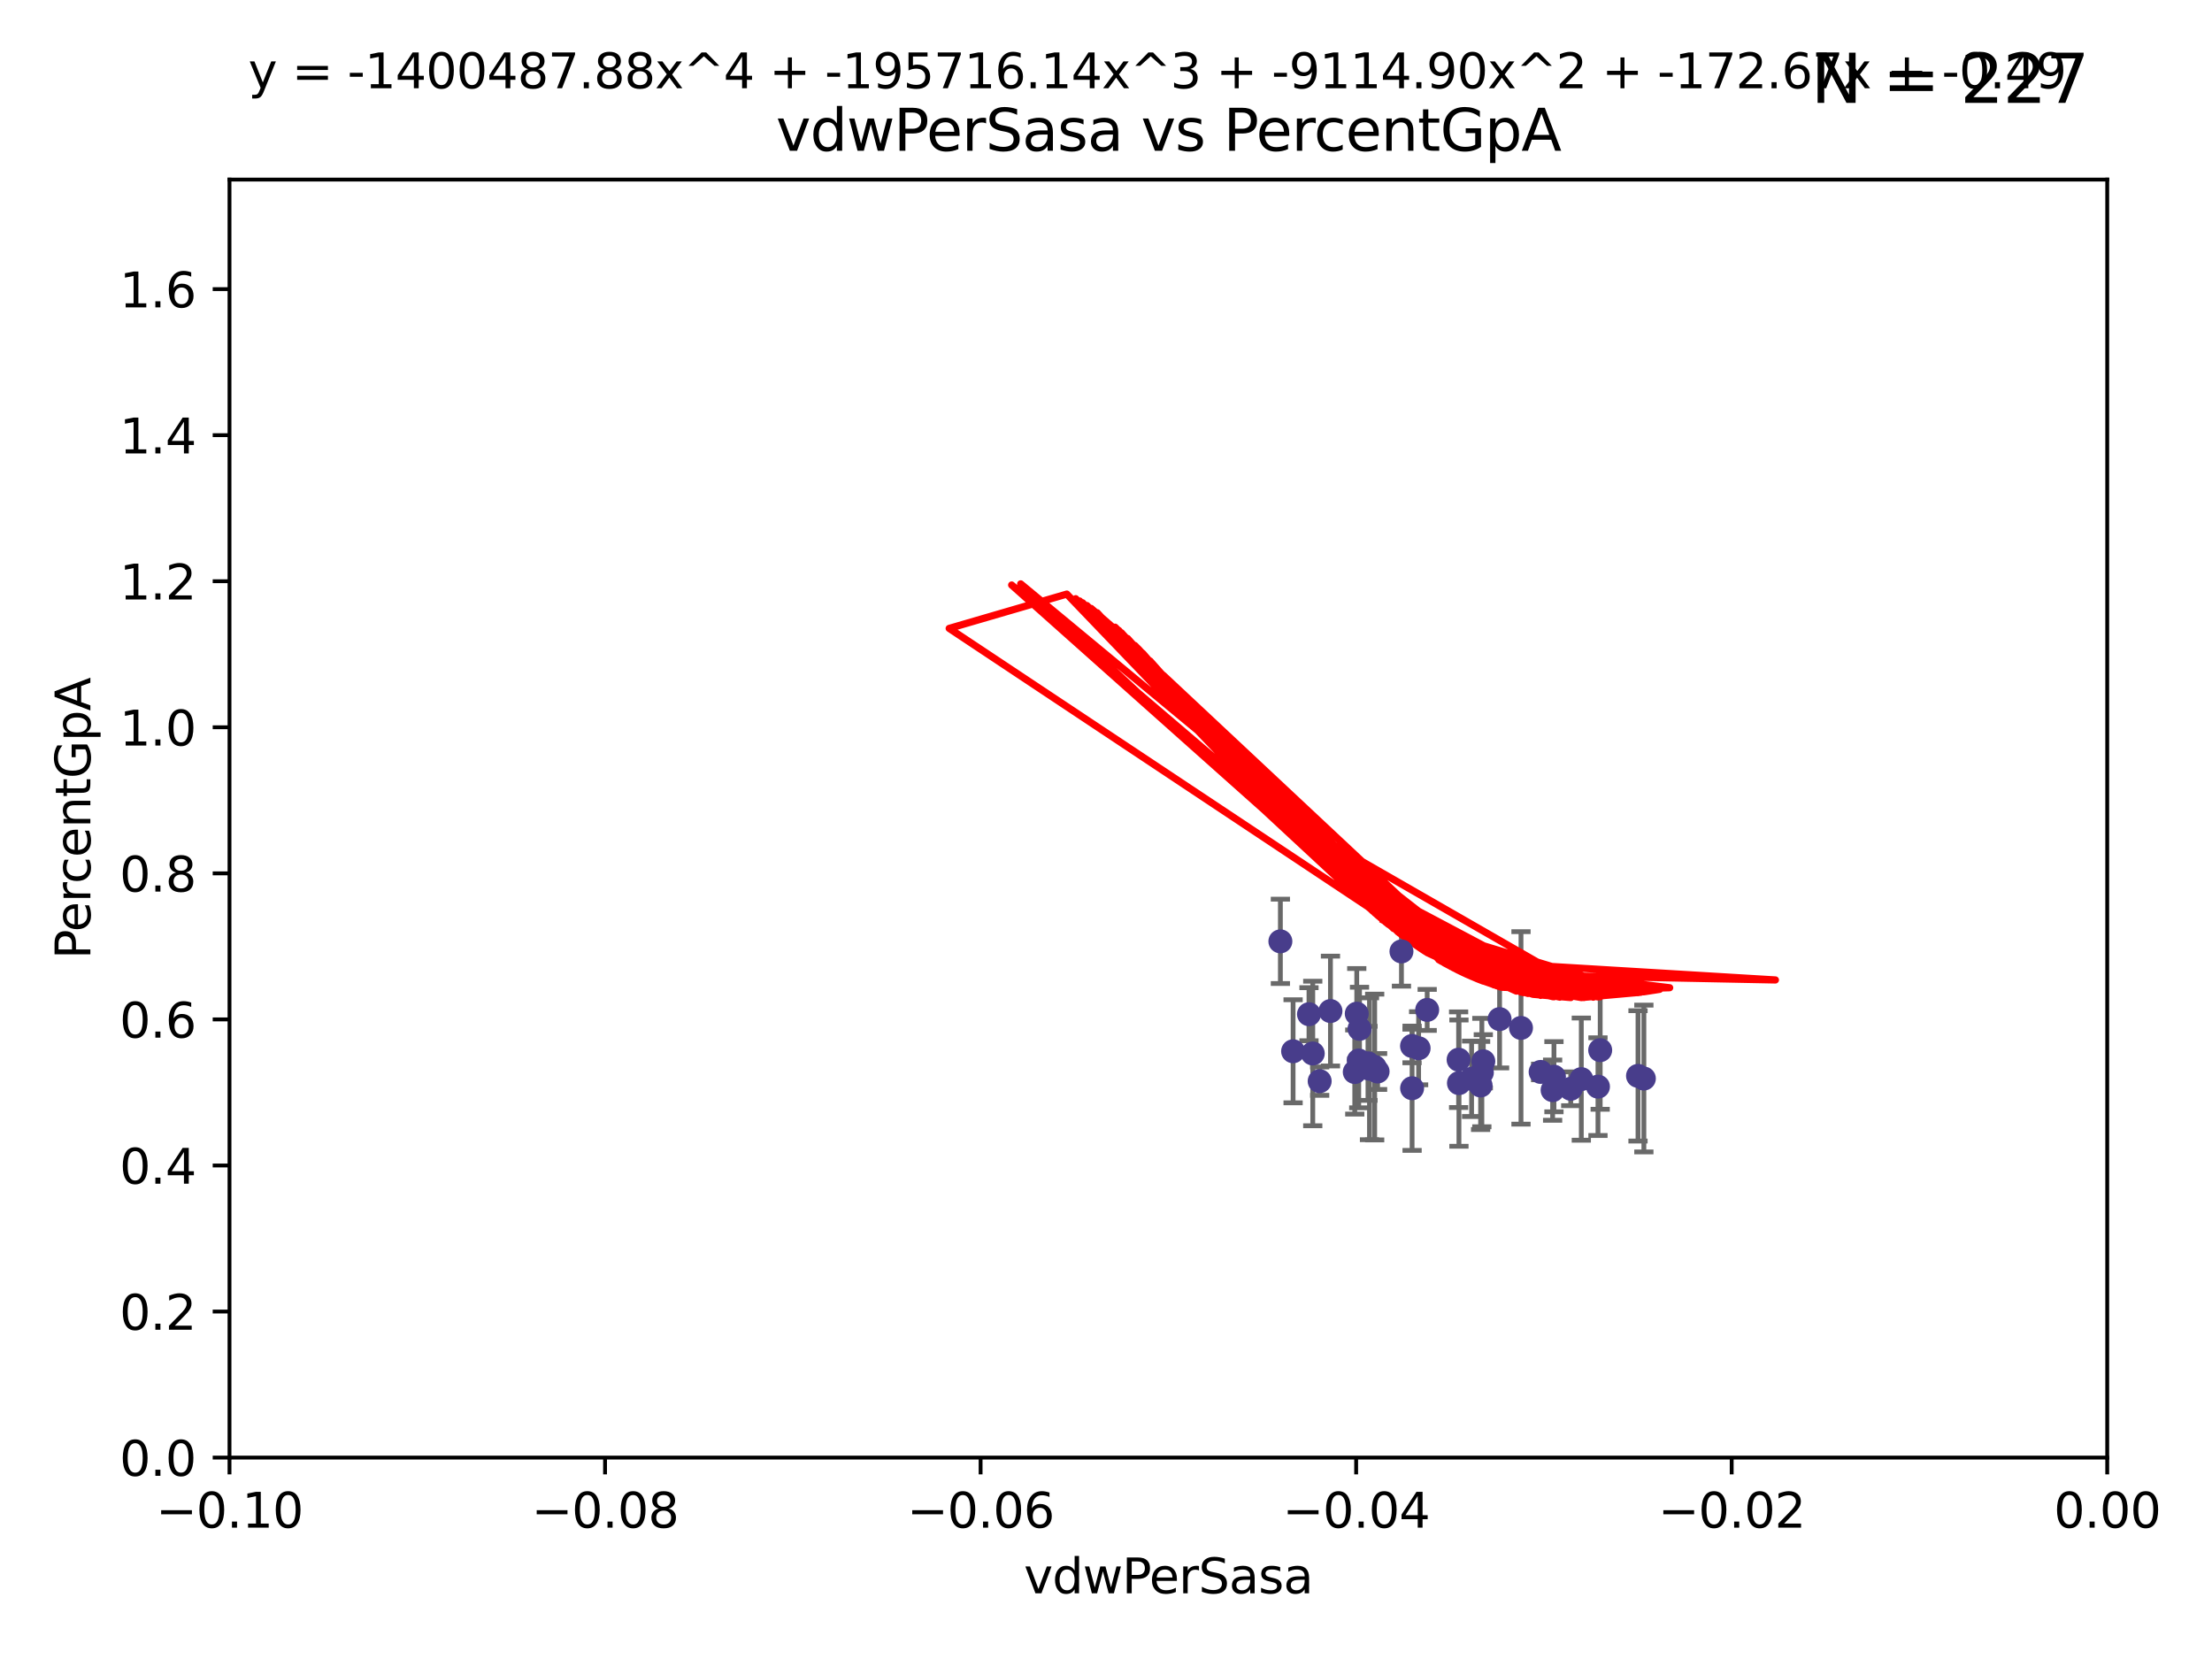 <?xml version="1.0" encoding="utf-8" standalone="no"?>
<!DOCTYPE svg PUBLIC "-//W3C//DTD SVG 1.1//EN"
  "http://www.w3.org/Graphics/SVG/1.1/DTD/svg11.dtd">
<svg xmlns:xlink="http://www.w3.org/1999/xlink" width="460.8pt" height="345.6pt" viewBox="0 0 460.8 345.6" xmlns="http://www.w3.org/2000/svg" version="1.1">
 <defs>
  <style type="text/css">*{stroke-linejoin: round; stroke-linecap: butt}</style>
 </defs>
 <g id="figure_1">
  <g id="patch_1">
   <path d="M 0 345.6 
L 460.8 345.6 
L 460.8 0 
L 0 0 
z
" style="fill: #ffffff"/>
  </g>
  <g id="axes_1">
   <g id="patch_2">
    <path d="M 47.81 303.64 
L 438.975 303.64 
L 438.975 37.411 
L 47.81 37.411 
z
" style="fill: #ffffff"/>
   </g>
   <g id="PathCollection_1">
    <defs>
     <path id="m6da410ff1b" d="M 0 1.118 
C 0.297 1.118 0.581 1 0.791 0.791 
C 1 0.581 1.118 0.297 1.118 0 
C 1.118 -0.297 1 -0.581 0.791 -0.791 
C 0.581 -1 0.297 -1.118 0 -1.118 
C -0.297 -1.118 -0.581 -1 -0.791 -0.791 
C -1 -0.581 -1.118 -0.297 -1.118 0 
C -1.118 0.297 -1 0.581 -0.791 0.791 
C -0.581 1 -0.297 1.118 0 1.118 
z
" style="stroke: #483d8b"/>
    </defs>
    <g clip-path="url(#p5860c9a1a1)">
     <use xlink:href="#m6da410ff1b" x="269.376" y="218.998" style="fill: #483d8b; stroke: #483d8b"/>
     <use xlink:href="#m6da410ff1b" x="277.159" y="210.619" style="fill: #483d8b; stroke: #483d8b"/>
     <use xlink:href="#m6da410ff1b" x="308.438" y="226.126" style="fill: #483d8b; stroke: #483d8b"/>
     <use xlink:href="#m6da410ff1b" x="272.686" y="211.279" style="fill: #483d8b; stroke: #483d8b"/>
     <use xlink:href="#m6da410ff1b" x="266.727" y="196.101" style="fill: #483d8b; stroke: #483d8b"/>
     <use xlink:href="#m6da410ff1b" x="332.886" y="226.368" style="fill: #483d8b; stroke: #483d8b"/>
     <use xlink:href="#m6da410ff1b" x="309" y="221.086" style="fill: #483d8b; stroke: #483d8b"/>
     <use xlink:href="#m6da410ff1b" x="282.223" y="223.321" style="fill: #483d8b; stroke: #483d8b"/>
     <use xlink:href="#m6da410ff1b" x="323.717" y="224.301" style="fill: #483d8b; stroke: #483d8b"/>
     <use xlink:href="#m6da410ff1b" x="303.855" y="220.755" style="fill: #483d8b; stroke: #483d8b"/>
     <use xlink:href="#m6da410ff1b" x="283.049" y="220.923" style="fill: #483d8b; stroke: #483d8b"/>
     <use xlink:href="#m6da410ff1b" x="294.166" y="226.698" style="fill: #483d8b; stroke: #483d8b"/>
     <use xlink:href="#m6da410ff1b" x="286.37" y="222.28" style="fill: #483d8b; stroke: #483d8b"/>
     <use xlink:href="#m6da410ff1b" x="341.227" y="224.124" style="fill: #483d8b; stroke: #483d8b"/>
     <use xlink:href="#m6da410ff1b" x="312.392" y="212.298" style="fill: #483d8b; stroke: #483d8b"/>
     <use xlink:href="#m6da410ff1b" x="285.289" y="222.642" style="fill: #483d8b; stroke: #483d8b"/>
     <use xlink:href="#m6da410ff1b" x="306.561" y="224.731" style="fill: #483d8b; stroke: #483d8b"/>
     <use xlink:href="#m6da410ff1b" x="284.976" y="221.511" style="fill: #483d8b; stroke: #483d8b"/>
     <use xlink:href="#m6da410ff1b" x="294.153" y="217.896" style="fill: #483d8b; stroke: #483d8b"/>
     <use xlink:href="#m6da410ff1b" x="273.472" y="219.461" style="fill: #483d8b; stroke: #483d8b"/>
     <use xlink:href="#m6da410ff1b" x="320.94" y="223.301" style="fill: #483d8b; stroke: #483d8b"/>
     <use xlink:href="#m6da410ff1b" x="308.698" y="223.431" style="fill: #483d8b; stroke: #483d8b"/>
     <use xlink:href="#m6da410ff1b" x="323.439" y="227.097" style="fill: #483d8b; stroke: #483d8b"/>
     <use xlink:href="#m6da410ff1b" x="291.948" y="198.199" style="fill: #483d8b; stroke: #483d8b"/>
     <use xlink:href="#m6da410ff1b" x="286.978" y="223.212" style="fill: #483d8b; stroke: #483d8b"/>
     <use xlink:href="#m6da410ff1b" x="329.416" y="224.801" style="fill: #483d8b; stroke: #483d8b"/>
     <use xlink:href="#m6da410ff1b" x="295.525" y="218.37" style="fill: #483d8b; stroke: #483d8b"/>
     <use xlink:href="#m6da410ff1b" x="274.912" y="225.226" style="fill: #483d8b; stroke: #483d8b"/>
     <use xlink:href="#m6da410ff1b" x="283.21" y="214.328" style="fill: #483d8b; stroke: #483d8b"/>
     <use xlink:href="#m6da410ff1b" x="303.925" y="225.634" style="fill: #483d8b; stroke: #483d8b"/>
     <use xlink:href="#m6da410ff1b" x="327.211" y="226.813" style="fill: #483d8b; stroke: #483d8b"/>
     <use xlink:href="#m6da410ff1b" x="282.637" y="211.17" style="fill: #483d8b; stroke: #483d8b"/>
     <use xlink:href="#m6da410ff1b" x="333.349" y="218.768" style="fill: #483d8b; stroke: #483d8b"/>
     <use xlink:href="#m6da410ff1b" x="297.308" y="210.38" style="fill: #483d8b; stroke: #483d8b"/>
     <use xlink:href="#m6da410ff1b" x="342.447" y="224.678" style="fill: #483d8b; stroke: #483d8b"/>
     <use xlink:href="#m6da410ff1b" x="316.851" y="214.135" style="fill: #483d8b; stroke: #483d8b"/>
    </g>
   </g>
   <g id="matplotlib.axis_1">
    <g id="xtick_1">
     <g id="line2d_1">
      <defs>
       <path id="m1bbbb17dd1" d="M 0 0 
L 0 3.5 
" style="stroke: #000000; stroke-width: 0.8"/>
      </defs>
      <g>
       <use xlink:href="#m1bbbb17dd1" x="47.81" y="303.64" style="stroke: #000000; stroke-width: 0.8"/>
      </g>
     </g>
     <g id="text_1">
      <!-- −0.10 -->
      <g transform="translate(32.487 318.238)scale(0.1 -0.1)">
       <defs>
        <path id="DejaVuSans-2212" d="M 678 2272 
L 4684 2272 
L 4684 1741 
L 678 1741 
L 678 2272 
z
" transform="scale(0.016)"/>
        <path id="DejaVuSans-30" d="M 2034 4250 
Q 1547 4250 1301 3770 
Q 1056 3291 1056 2328 
Q 1056 1369 1301 889 
Q 1547 409 2034 409 
Q 2525 409 2770 889 
Q 3016 1369 3016 2328 
Q 3016 3291 2770 3770 
Q 2525 4250 2034 4250 
z
M 2034 4750 
Q 2819 4750 3233 4129 
Q 3647 3509 3647 2328 
Q 3647 1150 3233 529 
Q 2819 -91 2034 -91 
Q 1250 -91 836 529 
Q 422 1150 422 2328 
Q 422 3509 836 4129 
Q 1250 4750 2034 4750 
z
" transform="scale(0.016)"/>
        <path id="DejaVuSans-2e" d="M 684 794 
L 1344 794 
L 1344 0 
L 684 0 
L 684 794 
z
" transform="scale(0.016)"/>
        <path id="DejaVuSans-31" d="M 794 531 
L 1825 531 
L 1825 4091 
L 703 3866 
L 703 4441 
L 1819 4666 
L 2450 4666 
L 2450 531 
L 3481 531 
L 3481 0 
L 794 0 
L 794 531 
z
" transform="scale(0.016)"/>
       </defs>
       <use xlink:href="#DejaVuSans-2212"/>
       <use xlink:href="#DejaVuSans-30" x="83.789"/>
       <use xlink:href="#DejaVuSans-2e" x="147.412"/>
       <use xlink:href="#DejaVuSans-31" x="179.199"/>
       <use xlink:href="#DejaVuSans-30" x="242.822"/>
      </g>
     </g>
    </g>
    <g id="xtick_2">
     <g id="line2d_2">
      <g>
       <use xlink:href="#m1bbbb17dd1" x="126.043" y="303.64" style="stroke: #000000; stroke-width: 0.8"/>
      </g>
     </g>
     <g id="text_2">
      <!-- −0.08 -->
      <g transform="translate(110.72 318.238)scale(0.1 -0.1)">
       <defs>
        <path id="DejaVuSans-38" d="M 2034 2216 
Q 1584 2216 1326 1975 
Q 1069 1734 1069 1313 
Q 1069 891 1326 650 
Q 1584 409 2034 409 
Q 2484 409 2743 651 
Q 3003 894 3003 1313 
Q 3003 1734 2745 1975 
Q 2488 2216 2034 2216 
z
M 1403 2484 
Q 997 2584 770 2862 
Q 544 3141 544 3541 
Q 544 4100 942 4425 
Q 1341 4750 2034 4750 
Q 2731 4750 3128 4425 
Q 3525 4100 3525 3541 
Q 3525 3141 3298 2862 
Q 3072 2584 2669 2484 
Q 3125 2378 3379 2068 
Q 3634 1759 3634 1313 
Q 3634 634 3220 271 
Q 2806 -91 2034 -91 
Q 1263 -91 848 271 
Q 434 634 434 1313 
Q 434 1759 690 2068 
Q 947 2378 1403 2484 
z
M 1172 3481 
Q 1172 3119 1398 2916 
Q 1625 2713 2034 2713 
Q 2441 2713 2670 2916 
Q 2900 3119 2900 3481 
Q 2900 3844 2670 4047 
Q 2441 4250 2034 4250 
Q 1625 4250 1398 4047 
Q 1172 3844 1172 3481 
z
" transform="scale(0.016)"/>
       </defs>
       <use xlink:href="#DejaVuSans-2212"/>
       <use xlink:href="#DejaVuSans-30" x="83.789"/>
       <use xlink:href="#DejaVuSans-2e" x="147.412"/>
       <use xlink:href="#DejaVuSans-30" x="179.199"/>
       <use xlink:href="#DejaVuSans-38" x="242.822"/>
      </g>
     </g>
    </g>
    <g id="xtick_3">
     <g id="line2d_3">
      <g>
       <use xlink:href="#m1bbbb17dd1" x="204.276" y="303.64" style="stroke: #000000; stroke-width: 0.8"/>
      </g>
     </g>
     <g id="text_3">
      <!-- −0.06 -->
      <g transform="translate(188.953 318.238)scale(0.1 -0.1)">
       <defs>
        <path id="DejaVuSans-36" d="M 2113 2584 
Q 1688 2584 1439 2293 
Q 1191 2003 1191 1497 
Q 1191 994 1439 701 
Q 1688 409 2113 409 
Q 2538 409 2786 701 
Q 3034 994 3034 1497 
Q 3034 2003 2786 2293 
Q 2538 2584 2113 2584 
z
M 3366 4563 
L 3366 3988 
Q 3128 4100 2886 4159 
Q 2644 4219 2406 4219 
Q 1781 4219 1451 3797 
Q 1122 3375 1075 2522 
Q 1259 2794 1537 2939 
Q 1816 3084 2150 3084 
Q 2853 3084 3261 2657 
Q 3669 2231 3669 1497 
Q 3669 778 3244 343 
Q 2819 -91 2113 -91 
Q 1303 -91 875 529 
Q 447 1150 447 2328 
Q 447 3434 972 4092 
Q 1497 4750 2381 4750 
Q 2619 4750 2861 4703 
Q 3103 4656 3366 4563 
z
" transform="scale(0.016)"/>
       </defs>
       <use xlink:href="#DejaVuSans-2212"/>
       <use xlink:href="#DejaVuSans-30" x="83.789"/>
       <use xlink:href="#DejaVuSans-2e" x="147.412"/>
       <use xlink:href="#DejaVuSans-30" x="179.199"/>
       <use xlink:href="#DejaVuSans-36" x="242.822"/>
      </g>
     </g>
    </g>
    <g id="xtick_4">
     <g id="line2d_4">
      <g>
       <use xlink:href="#m1bbbb17dd1" x="282.509" y="303.64" style="stroke: #000000; stroke-width: 0.8"/>
      </g>
     </g>
     <g id="text_4">
      <!-- −0.04 -->
      <g transform="translate(267.186 318.238)scale(0.1 -0.1)">
       <defs>
        <path id="DejaVuSans-34" d="M 2419 4116 
L 825 1625 
L 2419 1625 
L 2419 4116 
z
M 2253 4666 
L 3047 4666 
L 3047 1625 
L 3713 1625 
L 3713 1100 
L 3047 1100 
L 3047 0 
L 2419 0 
L 2419 1100 
L 313 1100 
L 313 1709 
L 2253 4666 
z
" transform="scale(0.016)"/>
       </defs>
       <use xlink:href="#DejaVuSans-2212"/>
       <use xlink:href="#DejaVuSans-30" x="83.789"/>
       <use xlink:href="#DejaVuSans-2e" x="147.412"/>
       <use xlink:href="#DejaVuSans-30" x="179.199"/>
       <use xlink:href="#DejaVuSans-34" x="242.822"/>
      </g>
     </g>
    </g>
    <g id="xtick_5">
     <g id="line2d_5">
      <g>
       <use xlink:href="#m1bbbb17dd1" x="360.742" y="303.64" style="stroke: #000000; stroke-width: 0.8"/>
      </g>
     </g>
     <g id="text_5">
      <!-- −0.02 -->
      <g transform="translate(345.419 318.238)scale(0.1 -0.1)">
       <defs>
        <path id="DejaVuSans-32" d="M 1228 531 
L 3431 531 
L 3431 0 
L 469 0 
L 469 531 
Q 828 903 1448 1529 
Q 2069 2156 2228 2338 
Q 2531 2678 2651 2914 
Q 2772 3150 2772 3378 
Q 2772 3750 2511 3984 
Q 2250 4219 1831 4219 
Q 1534 4219 1204 4116 
Q 875 4013 500 3803 
L 500 4441 
Q 881 4594 1212 4672 
Q 1544 4750 1819 4750 
Q 2544 4750 2975 4387 
Q 3406 4025 3406 3419 
Q 3406 3131 3298 2873 
Q 3191 2616 2906 2266 
Q 2828 2175 2409 1742 
Q 1991 1309 1228 531 
z
" transform="scale(0.016)"/>
       </defs>
       <use xlink:href="#DejaVuSans-2212"/>
       <use xlink:href="#DejaVuSans-30" x="83.789"/>
       <use xlink:href="#DejaVuSans-2e" x="147.412"/>
       <use xlink:href="#DejaVuSans-30" x="179.199"/>
       <use xlink:href="#DejaVuSans-32" x="242.822"/>
      </g>
     </g>
    </g>
    <g id="xtick_6">
     <g id="line2d_6">
      <g>
       <use xlink:href="#m1bbbb17dd1" x="438.975" y="303.64" style="stroke: #000000; stroke-width: 0.8"/>
      </g>
     </g>
     <g id="text_6">
      <!-- 0.00 -->
      <g transform="translate(427.842 318.238)scale(0.1 -0.1)">
       <use xlink:href="#DejaVuSans-30"/>
       <use xlink:href="#DejaVuSans-2e" x="63.623"/>
       <use xlink:href="#DejaVuSans-30" x="95.41"/>
       <use xlink:href="#DejaVuSans-30" x="159.033"/>
      </g>
     </g>
    </g>
    <g id="text_7">
     <!-- vdwPerSasa -->
     <g transform="translate(213.297 331.917)scale(0.1 -0.1)">
      <defs>
       <path id="DejaVuSans-76" d="M 191 3500 
L 800 3500 
L 1894 563 
L 2988 3500 
L 3597 3500 
L 2284 0 
L 1503 0 
L 191 3500 
z
" transform="scale(0.016)"/>
       <path id="DejaVuSans-64" d="M 2906 2969 
L 2906 4863 
L 3481 4863 
L 3481 0 
L 2906 0 
L 2906 525 
Q 2725 213 2448 61 
Q 2172 -91 1784 -91 
Q 1150 -91 751 415 
Q 353 922 353 1747 
Q 353 2572 751 3078 
Q 1150 3584 1784 3584 
Q 2172 3584 2448 3432 
Q 2725 3281 2906 2969 
z
M 947 1747 
Q 947 1113 1208 752 
Q 1469 391 1925 391 
Q 2381 391 2643 752 
Q 2906 1113 2906 1747 
Q 2906 2381 2643 2742 
Q 2381 3103 1925 3103 
Q 1469 3103 1208 2742 
Q 947 2381 947 1747 
z
" transform="scale(0.016)"/>
       <path id="DejaVuSans-77" d="M 269 3500 
L 844 3500 
L 1563 769 
L 2278 3500 
L 2956 3500 
L 3675 769 
L 4391 3500 
L 4966 3500 
L 4050 0 
L 3372 0 
L 2619 2869 
L 1863 0 
L 1184 0 
L 269 3500 
z
" transform="scale(0.016)"/>
       <path id="DejaVuSans-50" d="M 1259 4147 
L 1259 2394 
L 2053 2394 
Q 2494 2394 2734 2622 
Q 2975 2850 2975 3272 
Q 2975 3691 2734 3919 
Q 2494 4147 2053 4147 
L 1259 4147 
z
M 628 4666 
L 2053 4666 
Q 2838 4666 3239 4311 
Q 3641 3956 3641 3272 
Q 3641 2581 3239 2228 
Q 2838 1875 2053 1875 
L 1259 1875 
L 1259 0 
L 628 0 
L 628 4666 
z
" transform="scale(0.016)"/>
       <path id="DejaVuSans-65" d="M 3597 1894 
L 3597 1613 
L 953 1613 
Q 991 1019 1311 708 
Q 1631 397 2203 397 
Q 2534 397 2845 478 
Q 3156 559 3463 722 
L 3463 178 
Q 3153 47 2828 -22 
Q 2503 -91 2169 -91 
Q 1331 -91 842 396 
Q 353 884 353 1716 
Q 353 2575 817 3079 
Q 1281 3584 2069 3584 
Q 2775 3584 3186 3129 
Q 3597 2675 3597 1894 
z
M 3022 2063 
Q 3016 2534 2758 2815 
Q 2500 3097 2075 3097 
Q 1594 3097 1305 2825 
Q 1016 2553 972 2059 
L 3022 2063 
z
" transform="scale(0.016)"/>
       <path id="DejaVuSans-72" d="M 2631 2963 
Q 2534 3019 2420 3045 
Q 2306 3072 2169 3072 
Q 1681 3072 1420 2755 
Q 1159 2438 1159 1844 
L 1159 0 
L 581 0 
L 581 3500 
L 1159 3500 
L 1159 2956 
Q 1341 3275 1631 3429 
Q 1922 3584 2338 3584 
Q 2397 3584 2469 3576 
Q 2541 3569 2628 3553 
L 2631 2963 
z
" transform="scale(0.016)"/>
       <path id="DejaVuSans-53" d="M 3425 4513 
L 3425 3897 
Q 3066 4069 2747 4153 
Q 2428 4238 2131 4238 
Q 1616 4238 1336 4038 
Q 1056 3838 1056 3469 
Q 1056 3159 1242 3001 
Q 1428 2844 1947 2747 
L 2328 2669 
Q 3034 2534 3370 2195 
Q 3706 1856 3706 1288 
Q 3706 609 3251 259 
Q 2797 -91 1919 -91 
Q 1588 -91 1214 -16 
Q 841 59 441 206 
L 441 856 
Q 825 641 1194 531 
Q 1563 422 1919 422 
Q 2459 422 2753 634 
Q 3047 847 3047 1241 
Q 3047 1584 2836 1778 
Q 2625 1972 2144 2069 
L 1759 2144 
Q 1053 2284 737 2584 
Q 422 2884 422 3419 
Q 422 4038 858 4394 
Q 1294 4750 2059 4750 
Q 2388 4750 2728 4690 
Q 3069 4631 3425 4513 
z
" transform="scale(0.016)"/>
       <path id="DejaVuSans-61" d="M 2194 1759 
Q 1497 1759 1228 1600 
Q 959 1441 959 1056 
Q 959 750 1161 570 
Q 1363 391 1709 391 
Q 2188 391 2477 730 
Q 2766 1069 2766 1631 
L 2766 1759 
L 2194 1759 
z
M 3341 1997 
L 3341 0 
L 2766 0 
L 2766 531 
Q 2569 213 2275 61 
Q 1981 -91 1556 -91 
Q 1019 -91 701 211 
Q 384 513 384 1019 
Q 384 1609 779 1909 
Q 1175 2209 1959 2209 
L 2766 2209 
L 2766 2266 
Q 2766 2663 2505 2880 
Q 2244 3097 1772 3097 
Q 1472 3097 1187 3025 
Q 903 2953 641 2809 
L 641 3341 
Q 956 3463 1253 3523 
Q 1550 3584 1831 3584 
Q 2591 3584 2966 3190 
Q 3341 2797 3341 1997 
z
" transform="scale(0.016)"/>
       <path id="DejaVuSans-73" d="M 2834 3397 
L 2834 2853 
Q 2591 2978 2328 3040 
Q 2066 3103 1784 3103 
Q 1356 3103 1142 2972 
Q 928 2841 928 2578 
Q 928 2378 1081 2264 
Q 1234 2150 1697 2047 
L 1894 2003 
Q 2506 1872 2764 1633 
Q 3022 1394 3022 966 
Q 3022 478 2636 193 
Q 2250 -91 1575 -91 
Q 1294 -91 989 -36 
Q 684 19 347 128 
L 347 722 
Q 666 556 975 473 
Q 1284 391 1588 391 
Q 1994 391 2212 530 
Q 2431 669 2431 922 
Q 2431 1156 2273 1281 
Q 2116 1406 1581 1522 
L 1381 1569 
Q 847 1681 609 1914 
Q 372 2147 372 2553 
Q 372 3047 722 3315 
Q 1072 3584 1716 3584 
Q 2034 3584 2315 3537 
Q 2597 3491 2834 3397 
z
" transform="scale(0.016)"/>
      </defs>
      <use xlink:href="#DejaVuSans-76"/>
      <use xlink:href="#DejaVuSans-64" x="59.18"/>
      <use xlink:href="#DejaVuSans-77" x="122.656"/>
      <use xlink:href="#DejaVuSans-50" x="204.443"/>
      <use xlink:href="#DejaVuSans-65" x="261.121"/>
      <use xlink:href="#DejaVuSans-72" x="322.645"/>
      <use xlink:href="#DejaVuSans-53" x="363.758"/>
      <use xlink:href="#DejaVuSans-61" x="427.234"/>
      <use xlink:href="#DejaVuSans-73" x="488.514"/>
      <use xlink:href="#DejaVuSans-61" x="540.613"/>
     </g>
    </g>
   </g>
   <g id="matplotlib.axis_2">
    <g id="ytick_1">
     <g id="line2d_7">
      <defs>
       <path id="m458fa80dfe" d="M 0 0 
L -3.5 0 
" style="stroke: #000000; stroke-width: 0.8"/>
      </defs>
      <g>
       <use xlink:href="#m458fa80dfe" x="47.81" y="303.64" style="stroke: #000000; stroke-width: 0.8"/>
      </g>
     </g>
     <g id="text_8">
      <!-- 0.0 -->
      <g transform="translate(24.907 307.439)scale(0.1 -0.1)">
       <use xlink:href="#DejaVuSans-30"/>
       <use xlink:href="#DejaVuSans-2e" x="63.623"/>
       <use xlink:href="#DejaVuSans-30" x="95.41"/>
      </g>
     </g>
    </g>
    <g id="ytick_2">
     <g id="line2d_8">
      <g>
       <use xlink:href="#m458fa80dfe" x="47.81" y="273.214" style="stroke: #000000; stroke-width: 0.8"/>
      </g>
     </g>
     <g id="text_9">
      <!-- 0.2 -->
      <g transform="translate(24.907 277.013)scale(0.1 -0.1)">
       <use xlink:href="#DejaVuSans-30"/>
       <use xlink:href="#DejaVuSans-2e" x="63.623"/>
       <use xlink:href="#DejaVuSans-32" x="95.41"/>
      </g>
     </g>
    </g>
    <g id="ytick_3">
     <g id="line2d_9">
      <g>
       <use xlink:href="#m458fa80dfe" x="47.81" y="242.788" style="stroke: #000000; stroke-width: 0.8"/>
      </g>
     </g>
     <g id="text_10">
      <!-- 0.4 -->
      <g transform="translate(24.907 246.587)scale(0.1 -0.1)">
       <use xlink:href="#DejaVuSans-30"/>
       <use xlink:href="#DejaVuSans-2e" x="63.623"/>
       <use xlink:href="#DejaVuSans-34" x="95.41"/>
      </g>
     </g>
    </g>
    <g id="ytick_4">
     <g id="line2d_10">
      <g>
       <use xlink:href="#m458fa80dfe" x="47.81" y="212.362" style="stroke: #000000; stroke-width: 0.8"/>
      </g>
     </g>
     <g id="text_11">
      <!-- 0.6 -->
      <g transform="translate(24.907 216.161)scale(0.1 -0.1)">
       <use xlink:href="#DejaVuSans-30"/>
       <use xlink:href="#DejaVuSans-2e" x="63.623"/>
       <use xlink:href="#DejaVuSans-36" x="95.41"/>
      </g>
     </g>
    </g>
    <g id="ytick_5">
     <g id="line2d_11">
      <g>
       <use xlink:href="#m458fa80dfe" x="47.81" y="181.935" style="stroke: #000000; stroke-width: 0.8"/>
      </g>
     </g>
     <g id="text_12">
      <!-- 0.8 -->
      <g transform="translate(24.907 185.735)scale(0.1 -0.1)">
       <use xlink:href="#DejaVuSans-30"/>
       <use xlink:href="#DejaVuSans-2e" x="63.623"/>
       <use xlink:href="#DejaVuSans-38" x="95.41"/>
      </g>
     </g>
    </g>
    <g id="ytick_6">
     <g id="line2d_12">
      <g>
       <use xlink:href="#m458fa80dfe" x="47.81" y="151.509" style="stroke: #000000; stroke-width: 0.8"/>
      </g>
     </g>
     <g id="text_13">
      <!-- 1.0 -->
      <g transform="translate(24.907 155.308)scale(0.1 -0.1)">
       <use xlink:href="#DejaVuSans-31"/>
       <use xlink:href="#DejaVuSans-2e" x="63.623"/>
       <use xlink:href="#DejaVuSans-30" x="95.41"/>
      </g>
     </g>
    </g>
    <g id="ytick_7">
     <g id="line2d_13">
      <g>
       <use xlink:href="#m458fa80dfe" x="47.81" y="121.083" style="stroke: #000000; stroke-width: 0.8"/>
      </g>
     </g>
     <g id="text_14">
      <!-- 1.2 -->
      <g transform="translate(24.907 124.882)scale(0.1 -0.1)">
       <use xlink:href="#DejaVuSans-31"/>
       <use xlink:href="#DejaVuSans-2e" x="63.623"/>
       <use xlink:href="#DejaVuSans-32" x="95.41"/>
      </g>
     </g>
    </g>
    <g id="ytick_8">
     <g id="line2d_14">
      <g>
       <use xlink:href="#m458fa80dfe" x="47.81" y="90.657" style="stroke: #000000; stroke-width: 0.8"/>
      </g>
     </g>
     <g id="text_15">
      <!-- 1.4 -->
      <g transform="translate(24.907 94.456)scale(0.1 -0.1)">
       <use xlink:href="#DejaVuSans-31"/>
       <use xlink:href="#DejaVuSans-2e" x="63.623"/>
       <use xlink:href="#DejaVuSans-34" x="95.41"/>
      </g>
     </g>
    </g>
    <g id="ytick_9">
     <g id="line2d_15">
      <g>
       <use xlink:href="#m458fa80dfe" x="47.81" y="60.231" style="stroke: #000000; stroke-width: 0.8"/>
      </g>
     </g>
     <g id="text_16">
      <!-- 1.6 -->
      <g transform="translate(24.907 64.03)scale(0.1 -0.1)">
       <use xlink:href="#DejaVuSans-31"/>
       <use xlink:href="#DejaVuSans-2e" x="63.623"/>
       <use xlink:href="#DejaVuSans-36" x="95.41"/>
      </g>
     </g>
    </g>
    <g id="text_17">
     <!-- PercentGpA -->
     <g transform="translate(18.827 199.802)rotate(-90)scale(0.1 -0.1)">
      <defs>
       <path id="DejaVuSans-63" d="M 3122 3366 
L 3122 2828 
Q 2878 2963 2633 3030 
Q 2388 3097 2138 3097 
Q 1578 3097 1268 2742 
Q 959 2388 959 1747 
Q 959 1106 1268 751 
Q 1578 397 2138 397 
Q 2388 397 2633 464 
Q 2878 531 3122 666 
L 3122 134 
Q 2881 22 2623 -34 
Q 2366 -91 2075 -91 
Q 1284 -91 818 406 
Q 353 903 353 1747 
Q 353 2603 823 3093 
Q 1294 3584 2113 3584 
Q 2378 3584 2631 3529 
Q 2884 3475 3122 3366 
z
" transform="scale(0.016)"/>
       <path id="DejaVuSans-6e" d="M 3513 2113 
L 3513 0 
L 2938 0 
L 2938 2094 
Q 2938 2591 2744 2837 
Q 2550 3084 2163 3084 
Q 1697 3084 1428 2787 
Q 1159 2491 1159 1978 
L 1159 0 
L 581 0 
L 581 3500 
L 1159 3500 
L 1159 2956 
Q 1366 3272 1645 3428 
Q 1925 3584 2291 3584 
Q 2894 3584 3203 3211 
Q 3513 2838 3513 2113 
z
" transform="scale(0.016)"/>
       <path id="DejaVuSans-74" d="M 1172 4494 
L 1172 3500 
L 2356 3500 
L 2356 3053 
L 1172 3053 
L 1172 1153 
Q 1172 725 1289 603 
Q 1406 481 1766 481 
L 2356 481 
L 2356 0 
L 1766 0 
Q 1100 0 847 248 
Q 594 497 594 1153 
L 594 3053 
L 172 3053 
L 172 3500 
L 594 3500 
L 594 4494 
L 1172 4494 
z
" transform="scale(0.016)"/>
       <path id="DejaVuSans-47" d="M 3809 666 
L 3809 1919 
L 2778 1919 
L 2778 2438 
L 4434 2438 
L 4434 434 
Q 4069 175 3628 42 
Q 3188 -91 2688 -91 
Q 1594 -91 976 548 
Q 359 1188 359 2328 
Q 359 3472 976 4111 
Q 1594 4750 2688 4750 
Q 3144 4750 3555 4637 
Q 3966 4525 4313 4306 
L 4313 3634 
Q 3963 3931 3569 4081 
Q 3175 4231 2741 4231 
Q 1884 4231 1454 3753 
Q 1025 3275 1025 2328 
Q 1025 1384 1454 906 
Q 1884 428 2741 428 
Q 3075 428 3337 486 
Q 3600 544 3809 666 
z
" transform="scale(0.016)"/>
       <path id="DejaVuSans-70" d="M 1159 525 
L 1159 -1331 
L 581 -1331 
L 581 3500 
L 1159 3500 
L 1159 2969 
Q 1341 3281 1617 3432 
Q 1894 3584 2278 3584 
Q 2916 3584 3314 3078 
Q 3713 2572 3713 1747 
Q 3713 922 3314 415 
Q 2916 -91 2278 -91 
Q 1894 -91 1617 61 
Q 1341 213 1159 525 
z
M 3116 1747 
Q 3116 2381 2855 2742 
Q 2594 3103 2138 3103 
Q 1681 3103 1420 2742 
Q 1159 2381 1159 1747 
Q 1159 1113 1420 752 
Q 1681 391 2138 391 
Q 2594 391 2855 752 
Q 3116 1113 3116 1747 
z
" transform="scale(0.016)"/>
       <path id="DejaVuSans-41" d="M 2188 4044 
L 1331 1722 
L 3047 1722 
L 2188 4044 
z
M 1831 4666 
L 2547 4666 
L 4325 0 
L 3669 0 
L 3244 1197 
L 1141 1197 
L 716 0 
L 50 0 
L 1831 4666 
z
" transform="scale(0.016)"/>
      </defs>
      <use xlink:href="#DejaVuSans-50"/>
      <use xlink:href="#DejaVuSans-65" x="56.678"/>
      <use xlink:href="#DejaVuSans-72" x="118.201"/>
      <use xlink:href="#DejaVuSans-63" x="157.064"/>
      <use xlink:href="#DejaVuSans-65" x="212.045"/>
      <use xlink:href="#DejaVuSans-6e" x="273.568"/>
      <use xlink:href="#DejaVuSans-74" x="336.947"/>
      <use xlink:href="#DejaVuSans-47" x="376.156"/>
      <use xlink:href="#DejaVuSans-70" x="453.646"/>
      <use xlink:href="#DejaVuSans-41" x="517.123"/>
     </g>
    </g>
   </g>
   <g id="LineCollection_1">
    <path d="M 269.376 229.738 
L 269.376 208.259 
" clip-path="url(#p5860c9a1a1)" style="fill: none; stroke: #696969"/>
    <path d="M 277.159 222.059 
L 277.159 199.179 
" clip-path="url(#p5860c9a1a1)" style="fill: none; stroke: #696969"/>
    <path d="M 308.438 235.305 
L 308.438 216.947 
" clip-path="url(#p5860c9a1a1)" style="fill: none; stroke: #696969"/>
    <path d="M 272.686 216.808 
L 272.686 205.749 
" clip-path="url(#p5860c9a1a1)" style="fill: none; stroke: #696969"/>
    <path d="M 266.727 204.885 
L 266.727 187.316 
" clip-path="url(#p5860c9a1a1)" style="fill: none; stroke: #696969"/>
    <path d="M 332.886 236.544 
L 332.886 216.192 
" clip-path="url(#p5860c9a1a1)" style="fill: none; stroke: #696969"/>
    <path d="M 309 226.628 
L 309 215.545 
" clip-path="url(#p5860c9a1a1)" style="fill: none; stroke: #696969"/>
    <path d="M 282.223 232.084 
L 282.223 214.559 
" clip-path="url(#p5860c9a1a1)" style="fill: none; stroke: #696969"/>
    <path d="M 323.717 231.614 
L 323.717 216.989 
" clip-path="url(#p5860c9a1a1)" style="fill: none; stroke: #696969"/>
    <path d="M 303.855 230.715 
L 303.855 210.794 
" clip-path="url(#p5860c9a1a1)" style="fill: none; stroke: #696969"/>
    <path d="M 283.049 230.778 
L 283.049 211.067 
" clip-path="url(#p5860c9a1a1)" style="fill: none; stroke: #696969"/>
    <path d="M 294.166 239.644 
L 294.166 213.753 
" clip-path="url(#p5860c9a1a1)" style="fill: none; stroke: #696969"/>
    <path d="M 286.37 237.466 
L 286.37 207.095 
" clip-path="url(#p5860c9a1a1)" style="fill: none; stroke: #696969"/>
    <path d="M 341.227 237.697 
L 341.227 210.551 
" clip-path="url(#p5860c9a1a1)" style="fill: none; stroke: #696969"/>
    <path d="M 312.392 222.467 
L 312.392 202.129 
" clip-path="url(#p5860c9a1a1)" style="fill: none; stroke: #696969"/>
    <path d="M 285.289 237.422 
L 285.289 207.863 
" clip-path="url(#p5860c9a1a1)" style="fill: none; stroke: #696969"/>
    <path d="M 306.561 232.586 
L 306.561 216.875 
" clip-path="url(#p5860c9a1a1)" style="fill: none; stroke: #696969"/>
    <path d="M 284.976 229.229 
L 284.976 213.792 
" clip-path="url(#p5860c9a1a1)" style="fill: none; stroke: #696969"/>
    <path d="M 294.153 221.394 
L 294.153 214.398 
" clip-path="url(#p5860c9a1a1)" style="fill: none; stroke: #696969"/>
    <path d="M 273.472 234.516 
L 273.472 204.405 
" clip-path="url(#p5860c9a1a1)" style="fill: none; stroke: #696969"/>
    <path d="M 320.94 224.93 
L 320.94 221.672 
" clip-path="url(#p5860c9a1a1)" style="fill: none; stroke: #696969"/>
    <path d="M 308.698 234.724 
L 308.698 212.139 
" clip-path="url(#p5860c9a1a1)" style="fill: none; stroke: #696969"/>
    <path d="M 323.439 233.374 
L 323.439 220.82 
" clip-path="url(#p5860c9a1a1)" style="fill: none; stroke: #696969"/>
    <path d="M 291.948 205.432 
L 291.948 190.966 
" clip-path="url(#p5860c9a1a1)" style="fill: none; stroke: #696969"/>
    <path d="M 286.978 226.953 
L 286.978 219.471 
" clip-path="url(#p5860c9a1a1)" style="fill: none; stroke: #696969"/>
    <path d="M 329.416 237.526 
L 329.416 212.075 
" clip-path="url(#p5860c9a1a1)" style="fill: none; stroke: #696969"/>
    <path d="M 295.525 225.983 
L 295.525 210.757 
" clip-path="url(#p5860c9a1a1)" style="fill: none; stroke: #696969"/>
    <path d="M 274.912 228.177 
L 274.912 222.274 
" clip-path="url(#p5860c9a1a1)" style="fill: none; stroke: #696969"/>
    <path d="M 283.21 223.002 
L 283.21 205.655 
" clip-path="url(#p5860c9a1a1)" style="fill: none; stroke: #696969"/>
    <path d="M 303.925 238.785 
L 303.925 212.482 
" clip-path="url(#p5860c9a1a1)" style="fill: none; stroke: #696969"/>
    <path d="M 327.211 230.33 
L 327.211 223.295 
" clip-path="url(#p5860c9a1a1)" style="fill: none; stroke: #696969"/>
    <path d="M 282.637 220.578 
L 282.637 201.763 
" clip-path="url(#p5860c9a1a1)" style="fill: none; stroke: #696969"/>
    <path d="M 333.349 231.079 
L 333.349 206.457 
" clip-path="url(#p5860c9a1a1)" style="fill: none; stroke: #696969"/>
    <path d="M 297.308 214.649 
L 297.308 206.111 
" clip-path="url(#p5860c9a1a1)" style="fill: none; stroke: #696969"/>
    <path d="M 342.447 239.967 
L 342.447 209.389 
" clip-path="url(#p5860c9a1a1)" style="fill: none; stroke: #696969"/>
    <path d="M 316.851 234.182 
L 316.851 194.087 
" clip-path="url(#p5860c9a1a1)" style="fill: none; stroke: #696969"/>
   </g>
   <g id="line2d_16">
    <defs>
     <path id="m9eb5907b7c" d="M 2 0 
L -2 -0 
" style="stroke: #696969"/>
    </defs>
    <g clip-path="url(#p5860c9a1a1)">
     <use xlink:href="#m9eb5907b7c" x="269.376" y="229.738" style="fill: #696969; stroke: #696969"/>
     <use xlink:href="#m9eb5907b7c" x="277.159" y="222.059" style="fill: #696969; stroke: #696969"/>
     <use xlink:href="#m9eb5907b7c" x="308.438" y="235.305" style="fill: #696969; stroke: #696969"/>
     <use xlink:href="#m9eb5907b7c" x="272.686" y="216.808" style="fill: #696969; stroke: #696969"/>
     <use xlink:href="#m9eb5907b7c" x="266.727" y="204.885" style="fill: #696969; stroke: #696969"/>
     <use xlink:href="#m9eb5907b7c" x="332.886" y="236.544" style="fill: #696969; stroke: #696969"/>
     <use xlink:href="#m9eb5907b7c" x="309" y="226.628" style="fill: #696969; stroke: #696969"/>
     <use xlink:href="#m9eb5907b7c" x="282.223" y="232.084" style="fill: #696969; stroke: #696969"/>
     <use xlink:href="#m9eb5907b7c" x="323.717" y="231.614" style="fill: #696969; stroke: #696969"/>
     <use xlink:href="#m9eb5907b7c" x="303.855" y="230.715" style="fill: #696969; stroke: #696969"/>
     <use xlink:href="#m9eb5907b7c" x="283.049" y="230.778" style="fill: #696969; stroke: #696969"/>
     <use xlink:href="#m9eb5907b7c" x="294.166" y="239.644" style="fill: #696969; stroke: #696969"/>
     <use xlink:href="#m9eb5907b7c" x="286.37" y="237.466" style="fill: #696969; stroke: #696969"/>
     <use xlink:href="#m9eb5907b7c" x="341.227" y="237.697" style="fill: #696969; stroke: #696969"/>
     <use xlink:href="#m9eb5907b7c" x="312.392" y="222.467" style="fill: #696969; stroke: #696969"/>
     <use xlink:href="#m9eb5907b7c" x="285.289" y="237.422" style="fill: #696969; stroke: #696969"/>
     <use xlink:href="#m9eb5907b7c" x="306.561" y="232.586" style="fill: #696969; stroke: #696969"/>
     <use xlink:href="#m9eb5907b7c" x="284.976" y="229.229" style="fill: #696969; stroke: #696969"/>
     <use xlink:href="#m9eb5907b7c" x="294.153" y="221.394" style="fill: #696969; stroke: #696969"/>
     <use xlink:href="#m9eb5907b7c" x="273.472" y="234.516" style="fill: #696969; stroke: #696969"/>
     <use xlink:href="#m9eb5907b7c" x="320.94" y="224.93" style="fill: #696969; stroke: #696969"/>
     <use xlink:href="#m9eb5907b7c" x="308.698" y="234.724" style="fill: #696969; stroke: #696969"/>
     <use xlink:href="#m9eb5907b7c" x="323.439" y="233.374" style="fill: #696969; stroke: #696969"/>
     <use xlink:href="#m9eb5907b7c" x="291.948" y="205.432" style="fill: #696969; stroke: #696969"/>
     <use xlink:href="#m9eb5907b7c" x="286.978" y="226.953" style="fill: #696969; stroke: #696969"/>
     <use xlink:href="#m9eb5907b7c" x="329.416" y="237.526" style="fill: #696969; stroke: #696969"/>
     <use xlink:href="#m9eb5907b7c" x="295.525" y="225.983" style="fill: #696969; stroke: #696969"/>
     <use xlink:href="#m9eb5907b7c" x="274.912" y="228.177" style="fill: #696969; stroke: #696969"/>
     <use xlink:href="#m9eb5907b7c" x="283.21" y="223.002" style="fill: #696969; stroke: #696969"/>
     <use xlink:href="#m9eb5907b7c" x="303.925" y="238.785" style="fill: #696969; stroke: #696969"/>
     <use xlink:href="#m9eb5907b7c" x="327.211" y="230.33" style="fill: #696969; stroke: #696969"/>
     <use xlink:href="#m9eb5907b7c" x="282.637" y="220.578" style="fill: #696969; stroke: #696969"/>
     <use xlink:href="#m9eb5907b7c" x="333.349" y="231.079" style="fill: #696969; stroke: #696969"/>
     <use xlink:href="#m9eb5907b7c" x="297.308" y="214.649" style="fill: #696969; stroke: #696969"/>
     <use xlink:href="#m9eb5907b7c" x="342.447" y="239.967" style="fill: #696969; stroke: #696969"/>
     <use xlink:href="#m9eb5907b7c" x="316.851" y="234.182" style="fill: #696969; stroke: #696969"/>
    </g>
   </g>
   <g id="line2d_17">
    <g clip-path="url(#p5860c9a1a1)">
     <use xlink:href="#m9eb5907b7c" x="269.376" y="208.259" style="fill: #696969; stroke: #696969"/>
     <use xlink:href="#m9eb5907b7c" x="277.159" y="199.179" style="fill: #696969; stroke: #696969"/>
     <use xlink:href="#m9eb5907b7c" x="308.438" y="216.947" style="fill: #696969; stroke: #696969"/>
     <use xlink:href="#m9eb5907b7c" x="272.686" y="205.749" style="fill: #696969; stroke: #696969"/>
     <use xlink:href="#m9eb5907b7c" x="266.727" y="187.316" style="fill: #696969; stroke: #696969"/>
     <use xlink:href="#m9eb5907b7c" x="332.886" y="216.192" style="fill: #696969; stroke: #696969"/>
     <use xlink:href="#m9eb5907b7c" x="309" y="215.545" style="fill: #696969; stroke: #696969"/>
     <use xlink:href="#m9eb5907b7c" x="282.223" y="214.559" style="fill: #696969; stroke: #696969"/>
     <use xlink:href="#m9eb5907b7c" x="323.717" y="216.989" style="fill: #696969; stroke: #696969"/>
     <use xlink:href="#m9eb5907b7c" x="303.855" y="210.794" style="fill: #696969; stroke: #696969"/>
     <use xlink:href="#m9eb5907b7c" x="283.049" y="211.067" style="fill: #696969; stroke: #696969"/>
     <use xlink:href="#m9eb5907b7c" x="294.166" y="213.753" style="fill: #696969; stroke: #696969"/>
     <use xlink:href="#m9eb5907b7c" x="286.37" y="207.095" style="fill: #696969; stroke: #696969"/>
     <use xlink:href="#m9eb5907b7c" x="341.227" y="210.551" style="fill: #696969; stroke: #696969"/>
     <use xlink:href="#m9eb5907b7c" x="312.392" y="202.129" style="fill: #696969; stroke: #696969"/>
     <use xlink:href="#m9eb5907b7c" x="285.289" y="207.863" style="fill: #696969; stroke: #696969"/>
     <use xlink:href="#m9eb5907b7c" x="306.561" y="216.875" style="fill: #696969; stroke: #696969"/>
     <use xlink:href="#m9eb5907b7c" x="284.976" y="213.792" style="fill: #696969; stroke: #696969"/>
     <use xlink:href="#m9eb5907b7c" x="294.153" y="214.398" style="fill: #696969; stroke: #696969"/>
     <use xlink:href="#m9eb5907b7c" x="273.472" y="204.405" style="fill: #696969; stroke: #696969"/>
     <use xlink:href="#m9eb5907b7c" x="320.94" y="221.672" style="fill: #696969; stroke: #696969"/>
     <use xlink:href="#m9eb5907b7c" x="308.698" y="212.139" style="fill: #696969; stroke: #696969"/>
     <use xlink:href="#m9eb5907b7c" x="323.439" y="220.82" style="fill: #696969; stroke: #696969"/>
     <use xlink:href="#m9eb5907b7c" x="291.948" y="190.966" style="fill: #696969; stroke: #696969"/>
     <use xlink:href="#m9eb5907b7c" x="286.978" y="219.471" style="fill: #696969; stroke: #696969"/>
     <use xlink:href="#m9eb5907b7c" x="329.416" y="212.075" style="fill: #696969; stroke: #696969"/>
     <use xlink:href="#m9eb5907b7c" x="295.525" y="210.757" style="fill: #696969; stroke: #696969"/>
     <use xlink:href="#m9eb5907b7c" x="274.912" y="222.274" style="fill: #696969; stroke: #696969"/>
     <use xlink:href="#m9eb5907b7c" x="283.21" y="205.655" style="fill: #696969; stroke: #696969"/>
     <use xlink:href="#m9eb5907b7c" x="303.925" y="212.482" style="fill: #696969; stroke: #696969"/>
     <use xlink:href="#m9eb5907b7c" x="327.211" y="223.295" style="fill: #696969; stroke: #696969"/>
     <use xlink:href="#m9eb5907b7c" x="282.637" y="201.763" style="fill: #696969; stroke: #696969"/>
     <use xlink:href="#m9eb5907b7c" x="333.349" y="206.457" style="fill: #696969; stroke: #696969"/>
     <use xlink:href="#m9eb5907b7c" x="297.308" y="206.111" style="fill: #696969; stroke: #696969"/>
     <use xlink:href="#m9eb5907b7c" x="342.447" y="209.389" style="fill: #696969; stroke: #696969"/>
     <use xlink:href="#m9eb5907b7c" x="316.851" y="194.087" style="fill: #696969; stroke: #696969"/>
    </g>
   </g>
   <g id="line2d_18">
    <path d="M 256.599 157.508 
L 247.655 146.748 
L 266.542 169.465 
L 210.748 121.869 
L 275.514 179.549 
L 262.775 164.992 
L 263.453 165.804 
L 286.014 189.819 
L 239.559 137.678 
L 266.164 169.021 
L 286.543 190.282 
L 228.547 127.637 
L 276.626 180.725 
L 280.269 184.438 
L 272.852 176.661 
L 278.511 182.674 
L 237.163 135.218 
L 287.632 191.22 
L 256.094 156.893 
L 275.567 179.606 
L 251.503 151.328 
L 266.691 169.64 
L 227.298 126.74 
L 238.106 136.171 
L 257.498 158.602 
L 268.381 171.607 
L 276.269 180.35 
L 259.06 160.502 
L 271.18 174.798 
L 269.367 172.741 
L 251.017 150.743 
L 276.315 180.398 
L 285.966 189.776 
L 233.598 131.814 
L 271.838 175.535 
L 262.387 164.526 
L 269.5 172.893 
L 225.513 125.565 
L 287.996 191.527 
L 262.304 164.426 
L 253.677 153.955 
L 234.889 133.007 
L 271.869 175.571 
L 224.911 125.198 
L 280.096 184.267 
L 281.942 186.069 
L 253.02 153.159 
L 279.141 183.312 
L 287.276 190.915 
L 270.811 174.383 
L 222.233 123.759 
L 197.736 130.907 
L 284.958 188.877 
L 268.479 171.72 
L 303.901 202.175 
L 245.096 143.779 
L 247.149 146.155 
L 261.051 162.915 
L 236.507 134.566 
L 288.92 192.296 
L 282.952 187.028 
L 277.021 181.138 
L 304.316 202.378 
L 287.034 190.708 
L 212.63 121.634 
L 258.002 159.216 
L 264.465 167.011 
L 236.866 134.922 
L 275.813 179.867 
L 284.768 188.705 
L 269.336 172.705 
L 253.775 154.074 
L 232.286 130.65 
L 242.901 141.301 
L 278.378 182.539 
L 291.585 194.414 
L 277.244 181.37 
L 236.395 134.457 
L 269.396 172.774 
L 293.544 195.874 
L 269.189 172.537 
L 224.089 124.722 
L 290.306 193.416 
L 273.401 177.265 
L 274.41 178.364 
L 233.058 131.329 
L 271.538 175.201 
L 294.987 196.896 
L 226.415 126.143 
L 305.751 203.046 
L 284.28 188.26 
L 271.688 175.368 
L 258.075 159.305 
L 291.227 194.138 
L 296.422 197.867 
L 265.571 168.322 
L 308.155 204.061 
L 269.376 172.751 
L 277.127 181.248 
L 281.405 185.551 
L 304.19 202.317 
L 272.053 175.776 
L 274.973 178.97 
L 305.475 202.921 
L 264.091 166.566 
L 291.949 194.692 
L 278.043 182.195 
L 271.498 175.155 
L 294.936 196.861 
L 293.01 195.484 
L 294.51 196.564 
L 281.532 185.674 
L 296.898 198.179 
L 259.717 161.3 
L 250.719 150.386 
L 277.159 181.281 
L 311.87 205.378 
L 299.876 200.014 
L 243.947 142.473 
L 294.145 196.305 
L 272.241 175.984 
L 308.438 204.173 
L 292.289 194.949 
L 272.686 176.478 
L 296.82 198.128 
L 295.665 197.361 
L 315.881 206.464 
L 281.053 185.209 
L 276.522 180.616 
L 285.01 188.924 
L 284.48 188.443 
L 250.971 150.688 
L 291.464 194.321 
L 274.034 177.956 
L 302.285 201.352 
L 269.789 173.223 
L 289.197 192.523 
L 311.207 205.165 
L 242.353 140.694 
L 248.95 148.276 
L 284.482 188.445 
L 307.917 203.967 
L 305.384 202.88 
L 266.727 169.682 
L 332.886 207.676 
L 305.193 202.792 
L 287.991 191.523 
L 309 204.388 
L 304.794 202.605 
L 300.057 200.119 
L 318.297 206.956 
L 304.844 202.629 
L 282.223 186.338 
L 323.717 207.646 
L 303.855 202.153 
L 300.864 200.579 
L 255.931 156.695 
L 302.814 201.628 
L 268.235 171.438 
L 288.625 192.052 
L 296.299 197.786 
L 283.049 187.119 
L 329.966 207.803 
L 294.166 196.32 
L 331.916 207.731 
L 279.086 183.257 
L 312.522 205.578 
L 286.37 190.131 
L 341.227 206.787 
L 312.392 205.539 
L 307.945 203.978 
L 324.935 207.727 
L 285.289 189.174 
L 266.173 169.031 
L 303.542 201.998 
L 317.372 206.782 
L 273.242 177.09 
L 306.561 203.403 
L 284.976 188.893 
L 294.153 196.311 
L 273.472 177.343 
L 268.789 172.077 
L 320.94 207.362 
L 278.412 182.573 
L 308.698 204.273 
L 271.037 174.638 
L 297.123 198.325 
L 323.439 207.624 
L 291.948 194.691 
L 261.054 162.919 
L 317.166 206.74 
L 295.304 197.115 
L 286.978 190.659 
L 323.521 207.63 
L 308.572 204.224 
L 329.416 207.813 
L 305.134 202.764 
L 345.477 206.141 
L 295.525 197.265 
L 341.812 206.703 
L 329.448 207.813 
L 274.912 178.905 
L 283.21 187.27 
L 303.925 202.187 
L 319.336 207.132 
L 327.211 207.811 
L 282.637 186.73 
L 333.349 207.645 
L 297.308 198.443 
L 312.819 205.666 
L 342.447 206.61 
L 345.74 206.099 
L 305.36 202.868 
L 369.849 204.141 
L 299.722 199.924 
L 347.821 205.762 
L 316.851 206.676 
L 288.303 191.784 
L 288.303 191.784 
" clip-path="url(#p5860c9a1a1)" style="fill: none; stroke: #ff0000; stroke-width: 1.5; stroke-linecap: square"/>
   </g>
   <g id="line2d_19">
    <defs>
     <path id="m67a9095b6d" d="M 0 2 
C 0.53 2 1.039 1.789 1.414 1.414 
C 1.789 1.039 2 0.53 2 0 
C 2 -0.53 1.789 -1.039 1.414 -1.414 
C 1.039 -1.789 0.53 -2 0 -2 
C -0.53 -2 -1.039 -1.789 -1.414 -1.414 
C -1.789 -1.039 -2 -0.53 -2 0 
C -2 0.53 -1.789 1.039 -1.414 1.414 
C -1.039 1.789 -0.53 2 0 2 
z
" style="stroke: #483d8b"/>
    </defs>
    <g clip-path="url(#p5860c9a1a1)">
     <use xlink:href="#m67a9095b6d" x="269.376" y="218.998" style="fill: #483d8b; stroke: #483d8b"/>
     <use xlink:href="#m67a9095b6d" x="277.159" y="210.619" style="fill: #483d8b; stroke: #483d8b"/>
     <use xlink:href="#m67a9095b6d" x="308.438" y="226.126" style="fill: #483d8b; stroke: #483d8b"/>
     <use xlink:href="#m67a9095b6d" x="272.686" y="211.279" style="fill: #483d8b; stroke: #483d8b"/>
     <use xlink:href="#m67a9095b6d" x="266.727" y="196.101" style="fill: #483d8b; stroke: #483d8b"/>
     <use xlink:href="#m67a9095b6d" x="332.886" y="226.368" style="fill: #483d8b; stroke: #483d8b"/>
     <use xlink:href="#m67a9095b6d" x="309" y="221.086" style="fill: #483d8b; stroke: #483d8b"/>
     <use xlink:href="#m67a9095b6d" x="282.223" y="223.321" style="fill: #483d8b; stroke: #483d8b"/>
     <use xlink:href="#m67a9095b6d" x="323.717" y="224.301" style="fill: #483d8b; stroke: #483d8b"/>
     <use xlink:href="#m67a9095b6d" x="303.855" y="220.755" style="fill: #483d8b; stroke: #483d8b"/>
     <use xlink:href="#m67a9095b6d" x="283.049" y="220.923" style="fill: #483d8b; stroke: #483d8b"/>
     <use xlink:href="#m67a9095b6d" x="294.166" y="226.698" style="fill: #483d8b; stroke: #483d8b"/>
     <use xlink:href="#m67a9095b6d" x="286.37" y="222.28" style="fill: #483d8b; stroke: #483d8b"/>
     <use xlink:href="#m67a9095b6d" x="341.227" y="224.124" style="fill: #483d8b; stroke: #483d8b"/>
     <use xlink:href="#m67a9095b6d" x="312.392" y="212.298" style="fill: #483d8b; stroke: #483d8b"/>
     <use xlink:href="#m67a9095b6d" x="285.289" y="222.642" style="fill: #483d8b; stroke: #483d8b"/>
     <use xlink:href="#m67a9095b6d" x="306.561" y="224.731" style="fill: #483d8b; stroke: #483d8b"/>
     <use xlink:href="#m67a9095b6d" x="284.976" y="221.511" style="fill: #483d8b; stroke: #483d8b"/>
     <use xlink:href="#m67a9095b6d" x="294.153" y="217.896" style="fill: #483d8b; stroke: #483d8b"/>
     <use xlink:href="#m67a9095b6d" x="273.472" y="219.461" style="fill: #483d8b; stroke: #483d8b"/>
     <use xlink:href="#m67a9095b6d" x="320.94" y="223.301" style="fill: #483d8b; stroke: #483d8b"/>
     <use xlink:href="#m67a9095b6d" x="308.698" y="223.431" style="fill: #483d8b; stroke: #483d8b"/>
     <use xlink:href="#m67a9095b6d" x="323.439" y="227.097" style="fill: #483d8b; stroke: #483d8b"/>
     <use xlink:href="#m67a9095b6d" x="291.948" y="198.199" style="fill: #483d8b; stroke: #483d8b"/>
     <use xlink:href="#m67a9095b6d" x="286.978" y="223.212" style="fill: #483d8b; stroke: #483d8b"/>
     <use xlink:href="#m67a9095b6d" x="329.416" y="224.801" style="fill: #483d8b; stroke: #483d8b"/>
     <use xlink:href="#m67a9095b6d" x="295.525" y="218.37" style="fill: #483d8b; stroke: #483d8b"/>
     <use xlink:href="#m67a9095b6d" x="274.912" y="225.226" style="fill: #483d8b; stroke: #483d8b"/>
     <use xlink:href="#m67a9095b6d" x="283.21" y="214.328" style="fill: #483d8b; stroke: #483d8b"/>
     <use xlink:href="#m67a9095b6d" x="303.925" y="225.634" style="fill: #483d8b; stroke: #483d8b"/>
     <use xlink:href="#m67a9095b6d" x="327.211" y="226.813" style="fill: #483d8b; stroke: #483d8b"/>
     <use xlink:href="#m67a9095b6d" x="282.637" y="211.17" style="fill: #483d8b; stroke: #483d8b"/>
     <use xlink:href="#m67a9095b6d" x="333.349" y="218.768" style="fill: #483d8b; stroke: #483d8b"/>
     <use xlink:href="#m67a9095b6d" x="297.308" y="210.38" style="fill: #483d8b; stroke: #483d8b"/>
     <use xlink:href="#m67a9095b6d" x="342.447" y="224.678" style="fill: #483d8b; stroke: #483d8b"/>
     <use xlink:href="#m67a9095b6d" x="316.851" y="214.135" style="fill: #483d8b; stroke: #483d8b"/>
    </g>
   </g>
   <g id="patch_3">
    <path d="M 47.81 303.64 
L 47.81 37.411 
" style="fill: none; stroke: #000000; stroke-width: 0.8; stroke-linejoin: miter; stroke-linecap: square"/>
   </g>
   <g id="patch_4">
    <path d="M 438.975 303.64 
L 438.975 37.411 
" style="fill: none; stroke: #000000; stroke-width: 0.8; stroke-linejoin: miter; stroke-linecap: square"/>
   </g>
   <g id="patch_5">
    <path d="M 47.81 303.64 
L 438.975 303.64 
" style="fill: none; stroke: #000000; stroke-width: 0.8; stroke-linejoin: miter; stroke-linecap: square"/>
   </g>
   <g id="patch_6">
    <path d="M 47.81 37.411 
L 438.975 37.411 
" style="fill: none; stroke: #000000; stroke-width: 0.8; stroke-linejoin: miter; stroke-linecap: square"/>
   </g>
   <g id="text_18">
    <!-- N = 227 -->
    <g transform="translate(377.237 21.426)scale(0.14 -0.14)">
     <defs>
      <path id="DejaVuSans-4e" d="M 628 4666 
L 1478 4666 
L 3547 763 
L 3547 4666 
L 4159 4666 
L 4159 0 
L 3309 0 
L 1241 3903 
L 1241 0 
L 628 0 
L 628 4666 
z
" transform="scale(0.016)"/>
      <path id="DejaVuSans-20" transform="scale(0.016)"/>
      <path id="DejaVuSans-3d" d="M 678 2906 
L 4684 2906 
L 4684 2381 
L 678 2381 
L 678 2906 
z
M 678 1631 
L 4684 1631 
L 4684 1100 
L 678 1100 
L 678 1631 
z
" transform="scale(0.016)"/>
      <path id="DejaVuSans-37" d="M 525 4666 
L 3525 4666 
L 3525 4397 
L 1831 0 
L 1172 0 
L 2766 4134 
L 525 4134 
L 525 4666 
z
" transform="scale(0.016)"/>
     </defs>
     <use xlink:href="#DejaVuSans-4e"/>
     <use xlink:href="#DejaVuSans-20" x="74.805"/>
     <use xlink:href="#DejaVuSans-3d" x="106.592"/>
     <use xlink:href="#DejaVuSans-20" x="190.381"/>
     <use xlink:href="#DejaVuSans-32" x="222.168"/>
     <use xlink:href="#DejaVuSans-32" x="285.791"/>
     <use xlink:href="#DejaVuSans-37" x="349.414"/>
    </g>
   </g>
   <g id="text_19">
    <!-- y = -1400487.88x^4 + -195716.14x^3 + -9114.90x^2 + -172.67x + -0.49 -->
    <g transform="translate(51.722 18.387)scale(0.1 -0.1)">
     <defs>
      <path id="DejaVuSans-79" d="M 2059 -325 
Q 1816 -950 1584 -1140 
Q 1353 -1331 966 -1331 
L 506 -1331 
L 506 -850 
L 844 -850 
Q 1081 -850 1212 -737 
Q 1344 -625 1503 -206 
L 1606 56 
L 191 3500 
L 800 3500 
L 1894 763 
L 2988 3500 
L 3597 3500 
L 2059 -325 
z
" transform="scale(0.016)"/>
      <path id="DejaVuSans-2d" d="M 313 2009 
L 1997 2009 
L 1997 1497 
L 313 1497 
L 313 2009 
z
" transform="scale(0.016)"/>
      <path id="DejaVuSans-78" d="M 3513 3500 
L 2247 1797 
L 3578 0 
L 2900 0 
L 1881 1375 
L 863 0 
L 184 0 
L 1544 1831 
L 300 3500 
L 978 3500 
L 1906 2253 
L 2834 3500 
L 3513 3500 
z
" transform="scale(0.016)"/>
      <path id="DejaVuSans-5e" d="M 2988 4666 
L 4684 2925 
L 4056 2925 
L 2681 4159 
L 1306 2925 
L 678 2925 
L 2375 4666 
L 2988 4666 
z
" transform="scale(0.016)"/>
      <path id="DejaVuSans-2b" d="M 2944 4013 
L 2944 2272 
L 4684 2272 
L 4684 1741 
L 2944 1741 
L 2944 0 
L 2419 0 
L 2419 1741 
L 678 1741 
L 678 2272 
L 2419 2272 
L 2419 4013 
L 2944 4013 
z
" transform="scale(0.016)"/>
      <path id="DejaVuSans-39" d="M 703 97 
L 703 672 
Q 941 559 1184 500 
Q 1428 441 1663 441 
Q 2288 441 2617 861 
Q 2947 1281 2994 2138 
Q 2813 1869 2534 1725 
Q 2256 1581 1919 1581 
Q 1219 1581 811 2004 
Q 403 2428 403 3163 
Q 403 3881 828 4315 
Q 1253 4750 1959 4750 
Q 2769 4750 3195 4129 
Q 3622 3509 3622 2328 
Q 3622 1225 3098 567 
Q 2575 -91 1691 -91 
Q 1453 -91 1209 -44 
Q 966 3 703 97 
z
M 1959 2075 
Q 2384 2075 2632 2365 
Q 2881 2656 2881 3163 
Q 2881 3666 2632 3958 
Q 2384 4250 1959 4250 
Q 1534 4250 1286 3958 
Q 1038 3666 1038 3163 
Q 1038 2656 1286 2365 
Q 1534 2075 1959 2075 
z
" transform="scale(0.016)"/>
      <path id="DejaVuSans-35" d="M 691 4666 
L 3169 4666 
L 3169 4134 
L 1269 4134 
L 1269 2991 
Q 1406 3038 1543 3061 
Q 1681 3084 1819 3084 
Q 2600 3084 3056 2656 
Q 3513 2228 3513 1497 
Q 3513 744 3044 326 
Q 2575 -91 1722 -91 
Q 1428 -91 1123 -41 
Q 819 9 494 109 
L 494 744 
Q 775 591 1075 516 
Q 1375 441 1709 441 
Q 2250 441 2565 725 
Q 2881 1009 2881 1497 
Q 2881 1984 2565 2268 
Q 2250 2553 1709 2553 
Q 1456 2553 1204 2497 
Q 953 2441 691 2322 
L 691 4666 
z
" transform="scale(0.016)"/>
      <path id="DejaVuSans-33" d="M 2597 2516 
Q 3050 2419 3304 2112 
Q 3559 1806 3559 1356 
Q 3559 666 3084 287 
Q 2609 -91 1734 -91 
Q 1441 -91 1130 -33 
Q 819 25 488 141 
L 488 750 
Q 750 597 1062 519 
Q 1375 441 1716 441 
Q 2309 441 2620 675 
Q 2931 909 2931 1356 
Q 2931 1769 2642 2001 
Q 2353 2234 1838 2234 
L 1294 2234 
L 1294 2753 
L 1863 2753 
Q 2328 2753 2575 2939 
Q 2822 3125 2822 3475 
Q 2822 3834 2567 4026 
Q 2313 4219 1838 4219 
Q 1578 4219 1281 4162 
Q 984 4106 628 3988 
L 628 4550 
Q 988 4650 1302 4700 
Q 1616 4750 1894 4750 
Q 2613 4750 3031 4423 
Q 3450 4097 3450 3541 
Q 3450 3153 3228 2886 
Q 3006 2619 2597 2516 
z
" transform="scale(0.016)"/>
     </defs>
     <use xlink:href="#DejaVuSans-79"/>
     <use xlink:href="#DejaVuSans-20" x="59.18"/>
     <use xlink:href="#DejaVuSans-3d" x="90.967"/>
     <use xlink:href="#DejaVuSans-20" x="174.756"/>
     <use xlink:href="#DejaVuSans-2d" x="206.543"/>
     <use xlink:href="#DejaVuSans-31" x="242.627"/>
     <use xlink:href="#DejaVuSans-34" x="306.25"/>
     <use xlink:href="#DejaVuSans-30" x="369.873"/>
     <use xlink:href="#DejaVuSans-30" x="433.496"/>
     <use xlink:href="#DejaVuSans-34" x="497.119"/>
     <use xlink:href="#DejaVuSans-38" x="560.742"/>
     <use xlink:href="#DejaVuSans-37" x="624.365"/>
     <use xlink:href="#DejaVuSans-2e" x="687.988"/>
     <use xlink:href="#DejaVuSans-38" x="719.775"/>
     <use xlink:href="#DejaVuSans-38" x="783.398"/>
     <use xlink:href="#DejaVuSans-78" x="847.021"/>
     <use xlink:href="#DejaVuSans-5e" x="906.201"/>
     <use xlink:href="#DejaVuSans-34" x="989.99"/>
     <use xlink:href="#DejaVuSans-20" x="1053.613"/>
     <use xlink:href="#DejaVuSans-2b" x="1085.4"/>
     <use xlink:href="#DejaVuSans-20" x="1169.189"/>
     <use xlink:href="#DejaVuSans-2d" x="1200.977"/>
     <use xlink:href="#DejaVuSans-31" x="1237.061"/>
     <use xlink:href="#DejaVuSans-39" x="1300.684"/>
     <use xlink:href="#DejaVuSans-35" x="1364.307"/>
     <use xlink:href="#DejaVuSans-37" x="1427.93"/>
     <use xlink:href="#DejaVuSans-31" x="1491.553"/>
     <use xlink:href="#DejaVuSans-36" x="1555.176"/>
     <use xlink:href="#DejaVuSans-2e" x="1618.799"/>
     <use xlink:href="#DejaVuSans-31" x="1650.586"/>
     <use xlink:href="#DejaVuSans-34" x="1714.209"/>
     <use xlink:href="#DejaVuSans-78" x="1777.832"/>
     <use xlink:href="#DejaVuSans-5e" x="1837.012"/>
     <use xlink:href="#DejaVuSans-33" x="1920.801"/>
     <use xlink:href="#DejaVuSans-20" x="1984.424"/>
     <use xlink:href="#DejaVuSans-2b" x="2016.211"/>
     <use xlink:href="#DejaVuSans-20" x="2100"/>
     <use xlink:href="#DejaVuSans-2d" x="2131.787"/>
     <use xlink:href="#DejaVuSans-39" x="2167.871"/>
     <use xlink:href="#DejaVuSans-31" x="2231.494"/>
     <use xlink:href="#DejaVuSans-31" x="2295.117"/>
     <use xlink:href="#DejaVuSans-34" x="2358.74"/>
     <use xlink:href="#DejaVuSans-2e" x="2422.363"/>
     <use xlink:href="#DejaVuSans-39" x="2454.15"/>
     <use xlink:href="#DejaVuSans-30" x="2517.773"/>
     <use xlink:href="#DejaVuSans-78" x="2581.396"/>
     <use xlink:href="#DejaVuSans-5e" x="2640.576"/>
     <use xlink:href="#DejaVuSans-32" x="2724.365"/>
     <use xlink:href="#DejaVuSans-20" x="2787.988"/>
     <use xlink:href="#DejaVuSans-2b" x="2819.775"/>
     <use xlink:href="#DejaVuSans-20" x="2903.564"/>
     <use xlink:href="#DejaVuSans-2d" x="2935.352"/>
     <use xlink:href="#DejaVuSans-31" x="2971.436"/>
     <use xlink:href="#DejaVuSans-37" x="3035.059"/>
     <use xlink:href="#DejaVuSans-32" x="3098.682"/>
     <use xlink:href="#DejaVuSans-2e" x="3162.305"/>
     <use xlink:href="#DejaVuSans-36" x="3194.092"/>
     <use xlink:href="#DejaVuSans-37" x="3257.715"/>
     <use xlink:href="#DejaVuSans-78" x="3321.338"/>
     <use xlink:href="#DejaVuSans-20" x="3380.518"/>
     <use xlink:href="#DejaVuSans-2b" x="3412.305"/>
     <use xlink:href="#DejaVuSans-20" x="3496.094"/>
     <use xlink:href="#DejaVuSans-2d" x="3527.881"/>
     <use xlink:href="#DejaVuSans-30" x="3563.965"/>
     <use xlink:href="#DejaVuSans-2e" x="3627.588"/>
     <use xlink:href="#DejaVuSans-34" x="3659.375"/>
     <use xlink:href="#DejaVuSans-39" x="3722.998"/>
    </g>
   </g>
   <g id="text_20">
    <!-- vdwPerSasa vs PercentGpA -->
    <g transform="translate(161.656 31.411)scale(0.12 -0.12)">
     <use xlink:href="#DejaVuSans-76"/>
     <use xlink:href="#DejaVuSans-64" x="59.18"/>
     <use xlink:href="#DejaVuSans-77" x="122.656"/>
     <use xlink:href="#DejaVuSans-50" x="204.443"/>
     <use xlink:href="#DejaVuSans-65" x="261.121"/>
     <use xlink:href="#DejaVuSans-72" x="322.645"/>
     <use xlink:href="#DejaVuSans-53" x="363.758"/>
     <use xlink:href="#DejaVuSans-61" x="427.234"/>
     <use xlink:href="#DejaVuSans-73" x="488.514"/>
     <use xlink:href="#DejaVuSans-61" x="540.613"/>
     <use xlink:href="#DejaVuSans-20" x="601.893"/>
     <use xlink:href="#DejaVuSans-76" x="633.68"/>
     <use xlink:href="#DejaVuSans-73" x="692.859"/>
     <use xlink:href="#DejaVuSans-20" x="744.959"/>
     <use xlink:href="#DejaVuSans-50" x="776.746"/>
     <use xlink:href="#DejaVuSans-65" x="833.424"/>
     <use xlink:href="#DejaVuSans-72" x="894.947"/>
     <use xlink:href="#DejaVuSans-63" x="933.811"/>
     <use xlink:href="#DejaVuSans-65" x="988.791"/>
     <use xlink:href="#DejaVuSans-6e" x="1050.314"/>
     <use xlink:href="#DejaVuSans-74" x="1113.693"/>
     <use xlink:href="#DejaVuSans-47" x="1152.902"/>
     <use xlink:href="#DejaVuSans-70" x="1230.393"/>
     <use xlink:href="#DejaVuSans-41" x="1293.869"/>
    </g>
   </g>
  </g>
 </g>
 <defs>
  <clipPath id="p5860c9a1a1">
   <rect x="47.81" y="37.411" width="391.165" height="266.229"/>
  </clipPath>
 </defs>
</svg>
